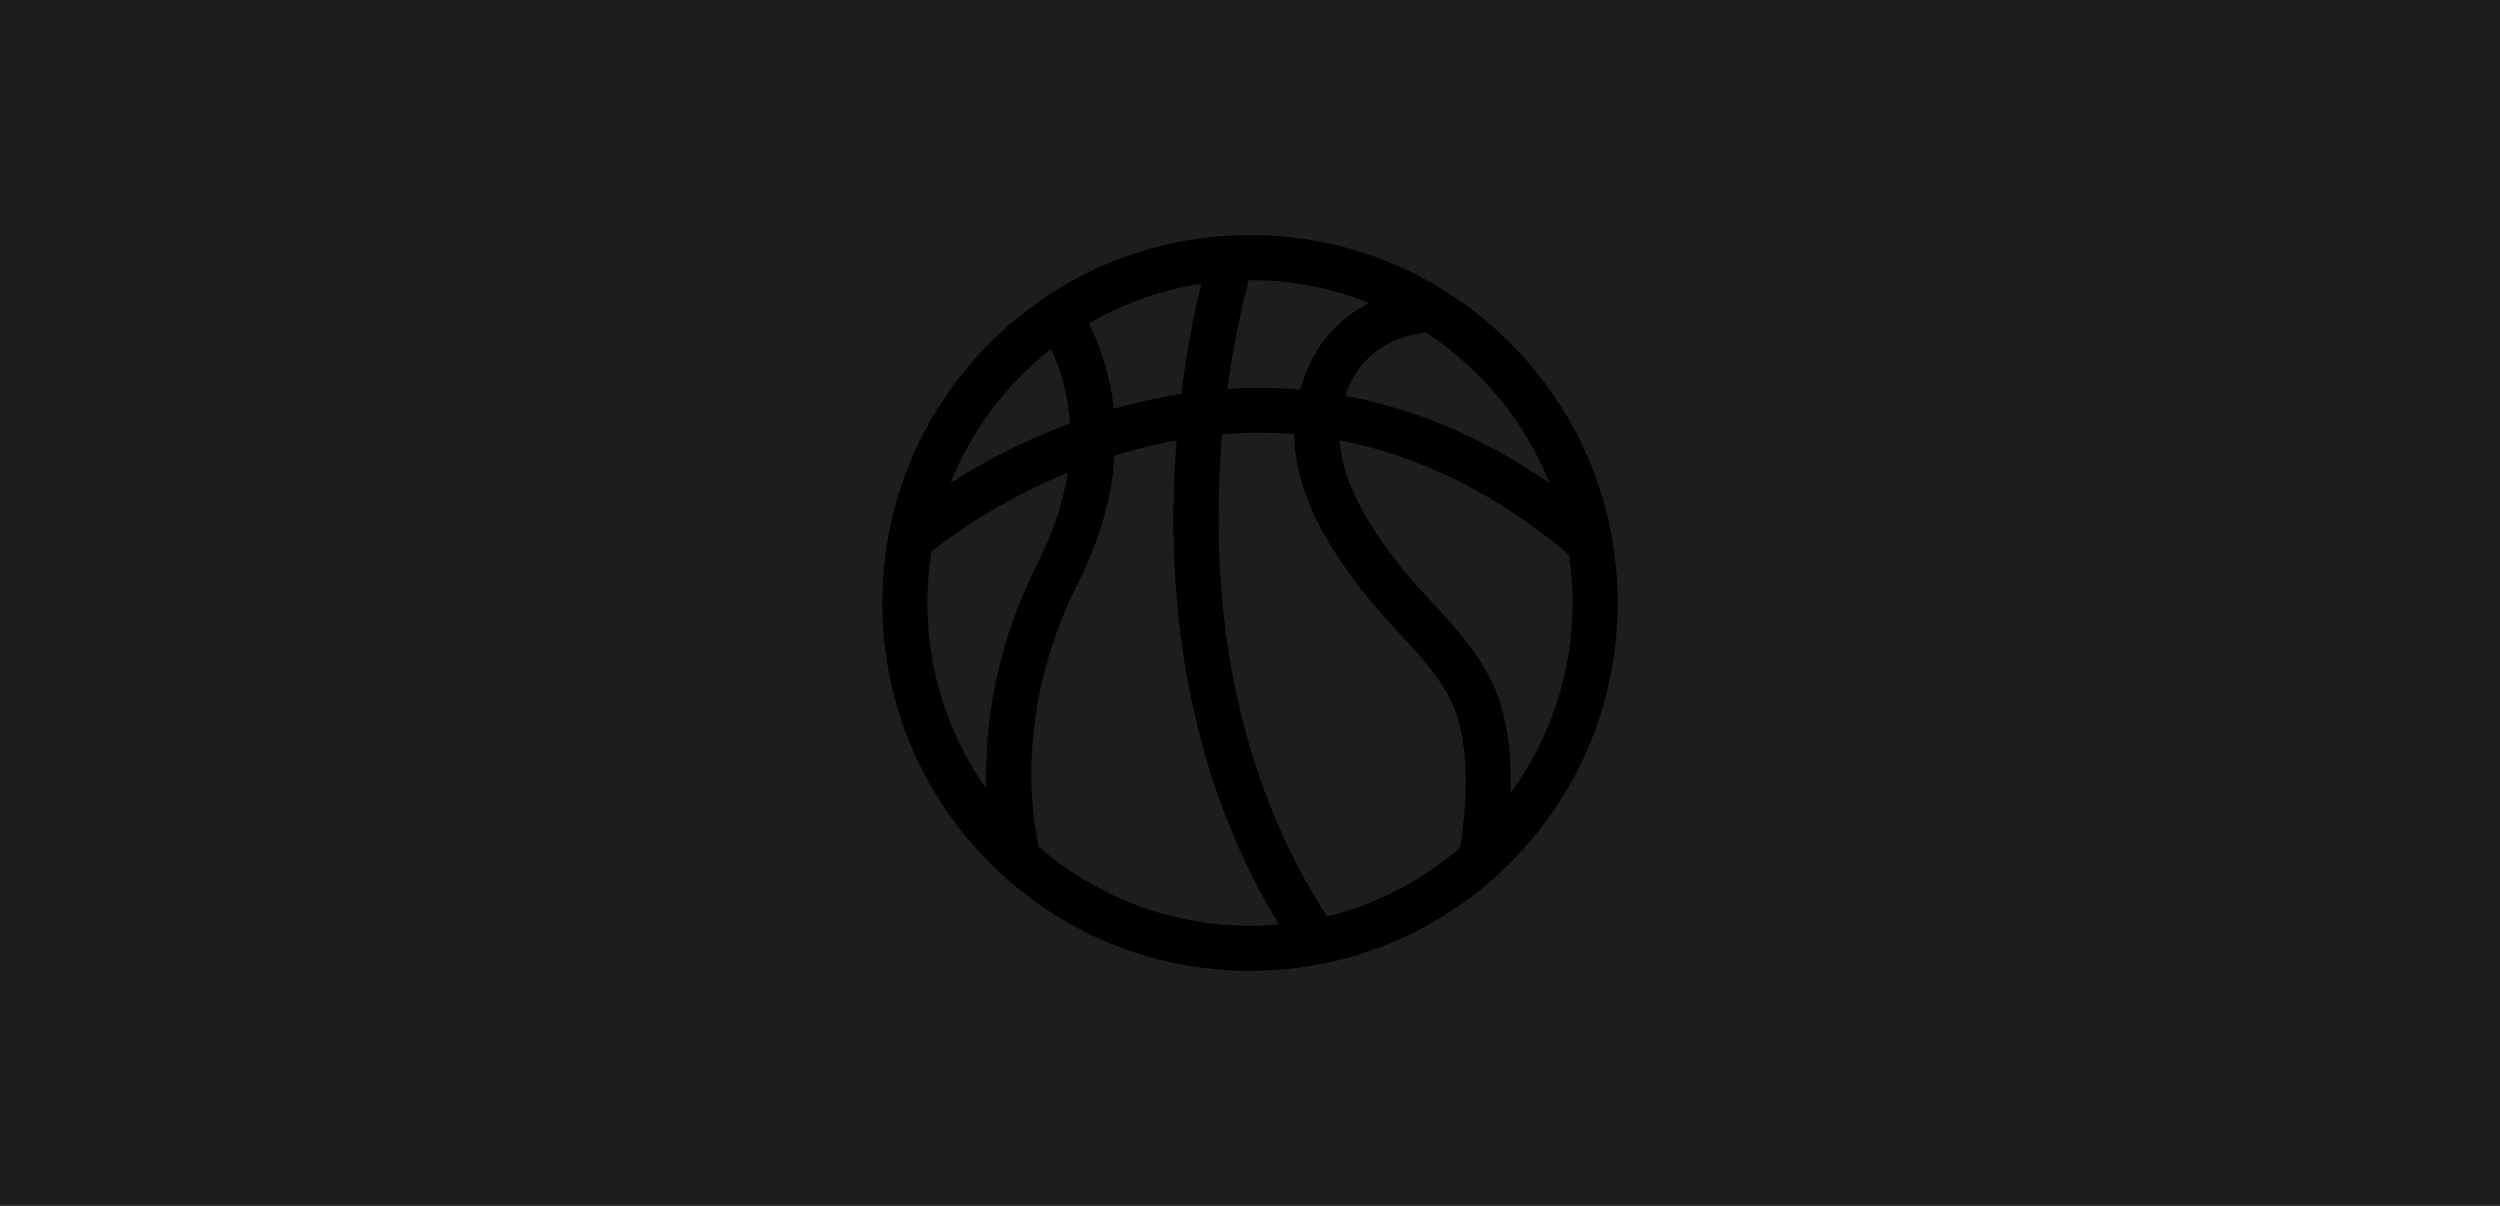 <svg width="1700" height="820" viewBox="0 0 1700 820" fill="none" xmlns="http://www.w3.org/2000/svg">
<rect width="1700" height="820" fill="#1D1D1D"/>
<g clip-path="url(#clip0_272_4)">
<path d="M1026.78 233.114C979.559 185.865 916.777 159.845 850 159.845C783.223 159.845 720.441 185.865 673.224 233.114C626.005 280.362 600 343.182 600 410C600 476.818 626.004 539.639 673.224 586.886C720.442 634.134 783.223 660.155 850 660.155C916.777 660.155 979.559 634.135 1026.78 586.886C1074 539.638 1100 476.818 1100 410C1100 343.182 1074 280.361 1026.78 233.114ZM969.828 226.207C1007.32 250.766 1036.88 286.484 1053.75 328.615C1009.6 298.018 963.046 278.081 914.847 269.182C920.306 252.476 930.561 240.352 945.441 233.053C955.204 228.266 964.65 226.719 969.828 226.207ZM849.112 190.487C849.408 190.486 849.703 190.475 850 190.475C878.615 190.475 905.965 195.993 931.053 206.008C913.745 214.733 893.137 231.824 884.145 265.015C867.776 263.586 851.261 263.386 834.646 264.426C839.301 230.177 845.508 204.043 849.112 190.487ZM816.843 192.981C812.702 209.918 807.27 235.761 803.289 267.845C788.029 270.205 772.712 273.582 757.375 277.99C756.654 271.191 755.599 264.961 754.37 259.356C750.672 242.477 745.047 229.138 740.296 219.951C763.475 206.502 789.325 197.172 816.843 192.981ZM714.729 237.285C718.222 244.599 722.173 254.797 724.798 267.46C726.19 274.179 727.106 280.977 727.553 287.844C694.19 300.309 666.529 315.525 646.355 328.359C660.846 292.299 684.627 260.943 714.729 237.285ZM670.765 536.45C645.484 500.678 630.612 457.047 630.612 410C630.612 398.094 631.578 386.413 633.409 375.017C644.593 366.112 678.166 341.155 726.06 321.354C723.044 341.387 716.264 361.9 705.724 382.743C675.104 443.297 669.465 498.468 670.765 536.45ZM850 629.524C795.078 629.524 744.81 609.223 706.285 575.731C702.171 557.761 689.255 483.163 733.039 396.573C749.492 364.035 756.285 334.665 757.946 309.791C760.449 309.011 762.981 308.249 765.538 307.512C777.131 304.17 788.649 301.465 800.091 299.385C799.309 309.304 798.701 319.634 798.334 330.332C796.483 384.211 801.093 436.055 812.036 484.427C823.886 536.81 843.231 585.206 869.633 628.635C863.163 629.211 856.617 629.524 850 629.524ZM993.031 576.318C967.299 598.506 936.378 614.82 902.367 623.187C837.23 522.8 826.334 410.115 828.897 332.292C829.323 319.392 830.122 307.009 831.174 295.263C847.672 293.9 863.998 293.877 880.143 295.194C880.506 337.996 906.206 376.323 929.721 405.901C936.528 414.462 944.058 422.59 951.339 430.448C968.35 448.809 984.418 466.153 991.094 487.826C999.687 515.72 996.672 550.618 993.031 576.318ZM1020.35 478.803C1011.62 450.452 992.387 429.696 973.789 409.623C966.577 401.839 959.765 394.485 953.677 386.829C934.3 362.458 913.109 331.535 910.952 299.383C965.298 309.744 1017.44 335.715 1066.94 377.199C1068.55 387.903 1069.39 398.854 1069.39 410C1069.39 458.297 1053.71 502.992 1027.19 539.282C1027.83 519.154 1026.33 498.22 1020.35 478.803Z" fill="black"/>
</g>
<defs>
<clipPath id="clip0_272_4">
<rect width="500" height="500.31" fill="white" transform="translate(600 159.845)"/>
</clipPath>
</defs>
</svg>
